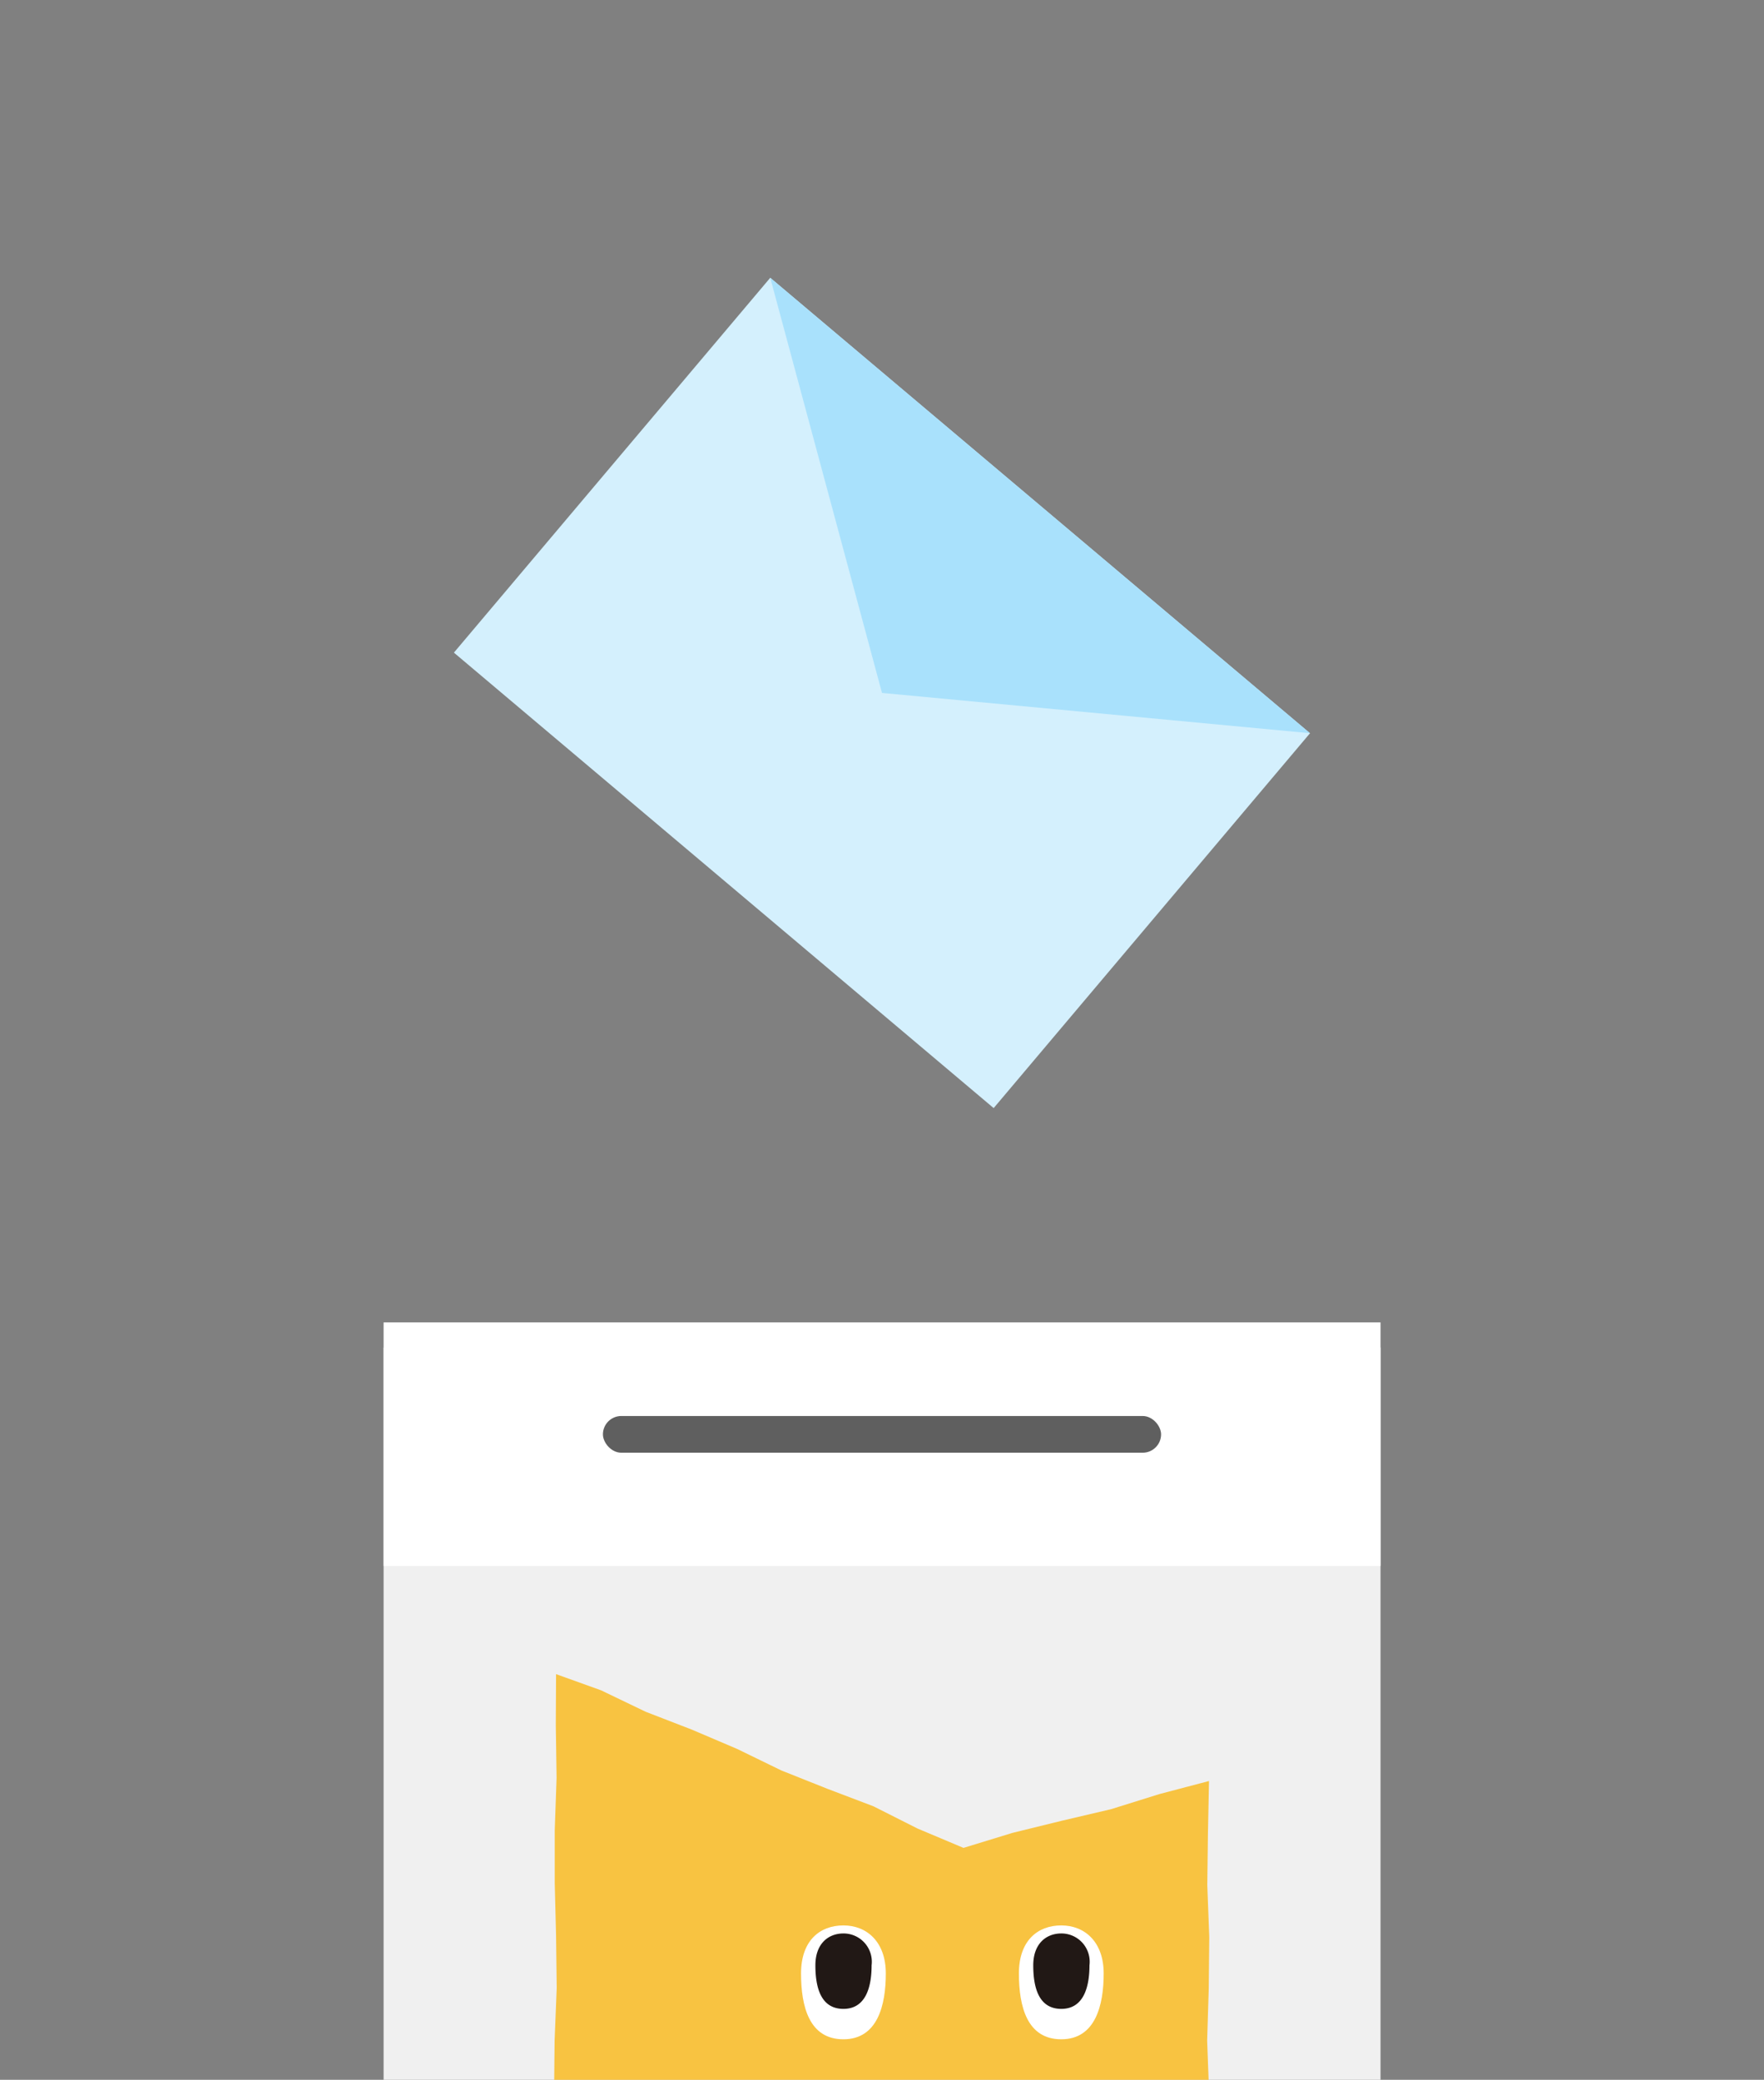 <svg xmlns="http://www.w3.org/2000/svg" viewBox="0 0 134 158"><rect x="0" y="0" width="134" height="158" fill="#808080" stroke="none"/><defs><style>.cls-1{fill:#f0f0f0;}.cls-2{fill:#fff;}.cls-3{fill:#5f5f5f;}.cls-4{fill:#f8c341;}.cls-5{fill:#211815;}.cls-6{fill:#d4f0fd;}.cls-7{fill:#a9e1fc;}</style></defs><g id="圖"><rect class="cls-1" x="29.14" y="102.37" width="75.73" height="55.63"/><rect class="cls-2" x="29.14" y="100.46" width="75.73" height="18.5"/><rect class="cls-3" x="45.8" y="107.57" width="42.4" height="2.79" rx="1.4"/><polygon class="cls-4" points="91.7 155.02 91.82 151.09 91.86 147.15 91.71 143.21 91.76 139.27 91.84 135.3 88.08 136.29 84.4 137.44 80.65 138.32 76.91 139.24 73.19 140.38 69.7 138.91 66.35 137.22 62.85 135.89 59.36 134.5 55.99 132.86 52.54 131.39 49.05 130.04 45.66 128.41 42.24 127.18 42.22 131.07 42.28 135.06 42.14 139.05 42.14 143.04 42.24 147.03 42.29 151.02 42.13 155.02 42.1 158 91.81 158 91.7 155.02"/><path class="cls-2" d="M67.29,149.92c0,2.4-.62,5-3.22,5s-3.22-2.49-3.22-5,1.44-3.65,3.22-3.65S67.29,147.52,67.29,149.92Z"/><path class="cls-5" d="M66.21,149.3c0,1.59-.41,3.31-2.14,3.31s-2.13-1.65-2.13-3.31,1-2.42,2.13-2.42A2.15,2.15,0,0,1,66.21,149.3Z"/><path class="cls-2" d="M83.84,149.92c0,2.4-.62,5-3.22,5s-3.22-2.49-3.22-5,1.44-3.65,3.22-3.65S83.84,147.52,83.84,149.92Z"/><path class="cls-5" d="M82.76,149.3c0,1.59-.41,3.31-2.14,3.31s-2.13-1.65-2.13-3.31,1-2.42,2.13-2.42A2.15,2.15,0,0,1,82.76,149.3Z"/><rect class="cls-6" x="48.37" y="25.81" width="37.26" height="53.65" transform="translate(-16.44 69.9) rotate(-49.84)"/><polygon class="cls-7" points="58.51 21.1 67 52.64 99.51 55.7 58.51 21.1"/></g></svg>